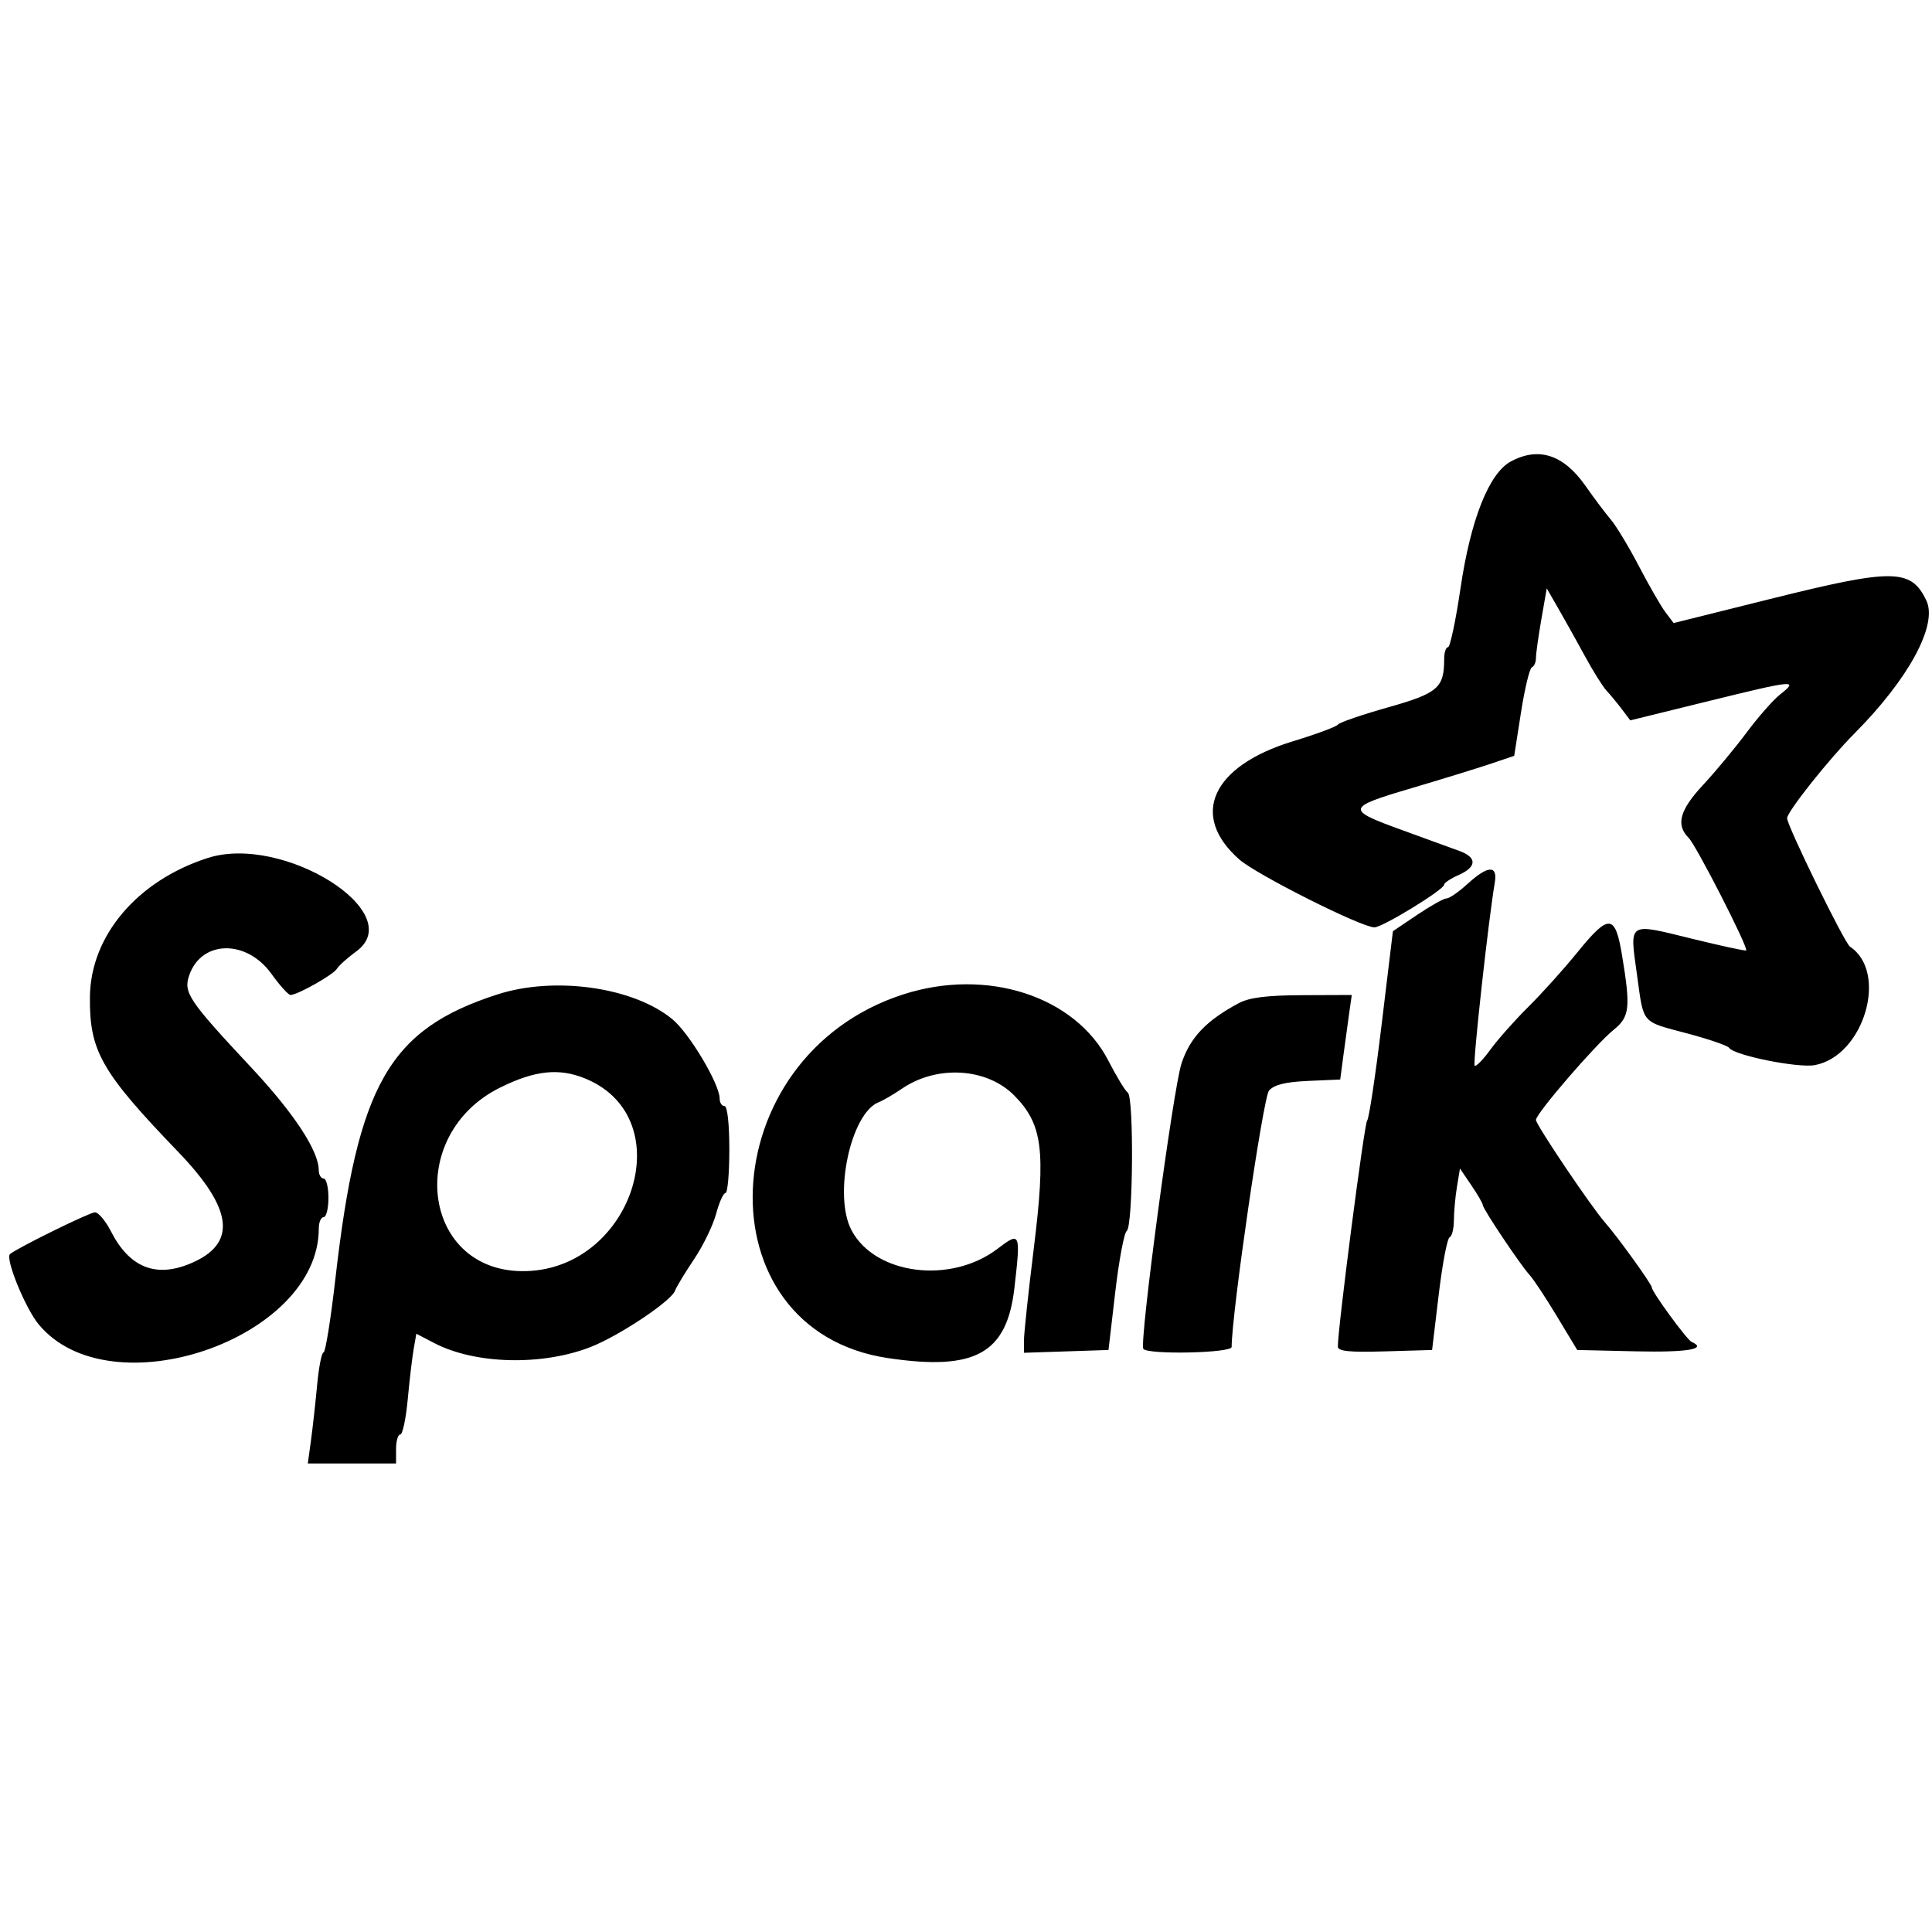 <svg version="1.1" width="400" height="400" xmlns="http://www.w3.org/2000/svg"><g><path d="M312.770 95.561 C 308.280 97.998,304.470 107.608,302.389 121.750 C 301.398 128.488,300.230 134.000,299.793 134.000 C 299.357 134.000,299.000 135.096,299.000 136.435 C 299.000 142.428,297.730 143.520,287.336 146.462 C 281.926 147.992,277.275 149.592,277.000 150.017 C 276.725 150.442,272.539 151.996,267.698 153.471 C 250.881 158.595,246.229 168.848,256.591 177.946 C 260.204 181.118,281.861 192.000,284.561 192.000 C 286.241 192.000,299.000 184.184,299.000 183.154 C 299.000 182.788,300.350 181.891,302.000 181.160 C 305.742 179.504,305.841 177.555,302.250 176.220 C 300.738 175.657,295.342 173.690,290.260 171.848 C 278.560 167.609,278.655 167.197,292.258 163.178 C 298.441 161.351,305.750 159.099,308.500 158.174 L 313.500 156.491 314.907 147.496 C 315.681 142.548,316.693 138.350,317.157 138.167 C 317.621 137.983,318.000 137.120,318.000 136.249 C 318.000 135.377,318.503 131.774,319.118 128.241 L 320.237 121.819 322.735 126.159 C 324.108 128.547,326.579 132.975,328.226 136.000 C 329.873 139.025,331.850 142.175,332.621 143.000 C 333.391 143.825,334.812 145.545,335.778 146.822 L 337.535 149.144 353.963 145.100 C 371.554 140.770,372.486 140.686,368.546 143.785 C 367.138 144.893,364.024 148.431,361.627 151.649 C 359.229 154.867,355.182 159.740,352.633 162.478 C 347.749 167.726,346.915 170.772,349.623 173.480 C 351.200 175.058,362.017 196.225,361.527 196.776 C 361.392 196.927,356.285 195.823,350.179 194.321 C 336.932 191.064,337.386 190.765,338.912 201.737 C 340.370 212.228,339.634 211.373,349.483 214.003 C 353.873 215.175,357.698 216.494,357.983 216.933 C 358.996 218.496,372.262 221.173,375.752 220.519 C 385.899 218.615,391.028 201.320,383.023 196.000 C 381.882 195.241,370.000 170.973,370.000 169.400 C 370.000 168.067,378.663 157.161,383.906 151.894 C 395.173 140.575,401.242 129.363,398.828 124.327 C 395.646 117.691,391.993 117.656,366.503 124.011 L 346.506 128.997 344.814 126.753 C 343.883 125.519,341.417 121.241,339.334 117.245 C 337.250 113.249,334.635 108.909,333.523 107.601 C 332.410 106.294,330.039 103.138,328.254 100.589 C 323.718 94.111,318.541 92.430,312.770 95.561 M43.000 177.640 C 28.419 182.332,18.743 193.742,18.616 206.399 C 18.502 217.613,20.955 221.917,36.907 238.500 C 48.360 250.406,49.130 257.541,39.401 261.606 C 32.202 264.614,26.777 262.404,22.952 254.905 C 21.856 252.757,20.369 251.000,19.647 251.000 C 18.558 251.000,3.469 258.426,2.071 259.649 C 1.038 260.553,5.227 270.833,7.996 274.185 C 22.750 292.052,66.000 277.274,66.000 254.366 C 66.000 253.065,66.450 252.000,67.000 252.000 C 67.550 252.000,68.000 250.200,68.000 248.000 C 68.000 245.800,67.550 244.000,67.000 244.000 C 66.450 244.000,65.996 243.213,65.991 242.250 C 65.970 238.266,60.879 230.506,52.169 221.181 C 38.975 207.055,37.929 205.501,39.190 201.886 C 41.729 194.601,51.046 194.453,56.190 201.615 C 57.922 204.027,59.699 206.000,60.139 206.000 C 61.586 206.000,69.004 201.814,69.760 200.570 C 70.167 199.900,71.963 198.288,73.750 196.988 C 84.705 189.019,58.629 172.612,43.000 177.640 M303.839 183.000 C 302.032 184.650,300.086 186.000,299.514 186.000 C 298.942 186.000,296.204 187.528,293.430 189.396 L 288.387 192.793 286.048 212.146 C 284.762 222.791,283.414 231.725,283.053 232.000 C 282.491 232.427,276.957 275.127,276.989 278.786 C 276.997 279.766,279.326 280.004,286.750 279.786 L 296.500 279.500 297.876 268.000 C 298.633 261.675,299.645 256.350,300.126 256.167 C 300.607 255.983,301.005 254.408,301.011 252.667 C 301.017 250.925,301.303 247.798,301.647 245.718 L 302.272 241.936 304.636 245.415 C 305.936 247.328,307.000 249.167,307.000 249.502 C 307.000 250.275,314.857 262.005,316.711 264.000 C 317.478 264.825,320.005 268.650,322.328 272.500 L 326.550 279.500 338.775 279.781 C 349.317 280.023,353.598 279.295,350.233 277.833 C 349.273 277.416,342.000 267.469,342.000 266.573 C 342.000 265.903,334.941 256.099,332.321 253.129 C 329.471 249.900,318.000 232.869,318.000 231.867 C 318.000 230.548,330.364 216.219,334.127 213.178 C 337.401 210.531,337.617 208.623,335.853 197.943 C 334.403 189.161,333.157 189.071,326.500 197.272 C 323.750 200.660,319.213 205.697,316.418 208.466 C 313.623 211.235,310.090 215.217,308.567 217.316 C 307.044 219.414,305.578 220.912,305.310 220.643 C 304.887 220.220,308.164 190.435,309.479 182.750 C 310.111 179.059,308.053 179.151,303.839 183.000 M103.000 205.882 C 80.540 213.130,74.037 224.536,69.439 264.750 C 68.480 273.137,67.378 280.000,66.991 280.000 C 66.604 280.000,66.005 283.038,65.659 286.750 C 65.314 290.462,64.738 295.637,64.380 298.250 L 63.728 303.000 72.864 303.000 L 82.000 303.000 82.000 300.000 C 82.000 298.350,82.392 297.000,82.871 297.000 C 83.350 297.000,84.044 293.738,84.415 289.750 C 84.785 285.762,85.337 281.068,85.643 279.317 L 86.197 276.135 89.899 278.065 C 98.370 282.480,112.247 282.821,122.330 278.863 C 128.187 276.563,138.896 269.433,139.721 267.285 C 140.050 266.428,141.845 263.460,143.710 260.688 C 145.576 257.916,147.622 253.702,148.258 251.324 C 148.894 248.946,149.771 247.000,150.207 247.000 C 150.643 247.000,151.000 242.950,151.000 238.000 C 151.000 232.667,150.593 229.000,150.000 229.000 C 149.450 229.000,149.000 228.307,149.000 227.459 C 149.000 224.447,142.722 213.916,139.192 211.006 C 131.142 204.371,114.837 202.063,103.000 205.882 M187.000 205.882 C 147.189 218.729,144.837 275.390,183.874 281.184 C 201.928 283.864,208.461 280.235,210.023 266.661 C 211.347 255.162,211.253 254.943,206.542 258.536 C 196.865 265.917,181.228 263.954,176.313 254.741 C 172.473 247.544,176.122 230.421,181.972 228.182 C 182.813 227.860,184.991 226.586,186.813 225.350 C 194.062 220.435,204.359 221.093,210.014 226.833 C 215.859 232.766,216.546 238.134,214.048 258.355 C 212.921 267.468,212.000 276.084,212.000 277.501 L 212.000 280.078 220.750 279.789 L 229.500 279.500 230.904 267.500 C 231.676 260.900,232.744 255.214,233.277 254.865 C 234.586 254.007,234.795 227.155,233.500 226.221 C 232.950 225.825,231.150 222.867,229.500 219.649 C 222.613 206.218,204.322 200.293,187.000 205.882 M256.500 207.681 C 249.732 211.294,246.388 214.814,244.614 220.189 C 242.906 225.363,235.894 277.756,236.709 279.250 C 237.397 280.511,255.000 280.151,255.000 278.876 C 255.000 271.987,261.531 227.166,262.735 225.793 C 263.802 224.577,266.136 224.002,270.856 223.793 L 277.479 223.500 278.208 218.000 C 278.610 214.975,279.149 211.037,279.406 209.250 L 279.874 206.000 269.687 206.040 C 262.323 206.069,258.669 206.524,256.500 207.681 M121.298 223.351 C 141.326 231.719,130.716 263.463,107.987 263.176 C 87.293 262.915,83.984 234.904,103.500 225.195 C 110.764 221.581,115.811 221.058,121.298 223.351 " stroke="none" fill-rule="evenodd"></path></g></svg>